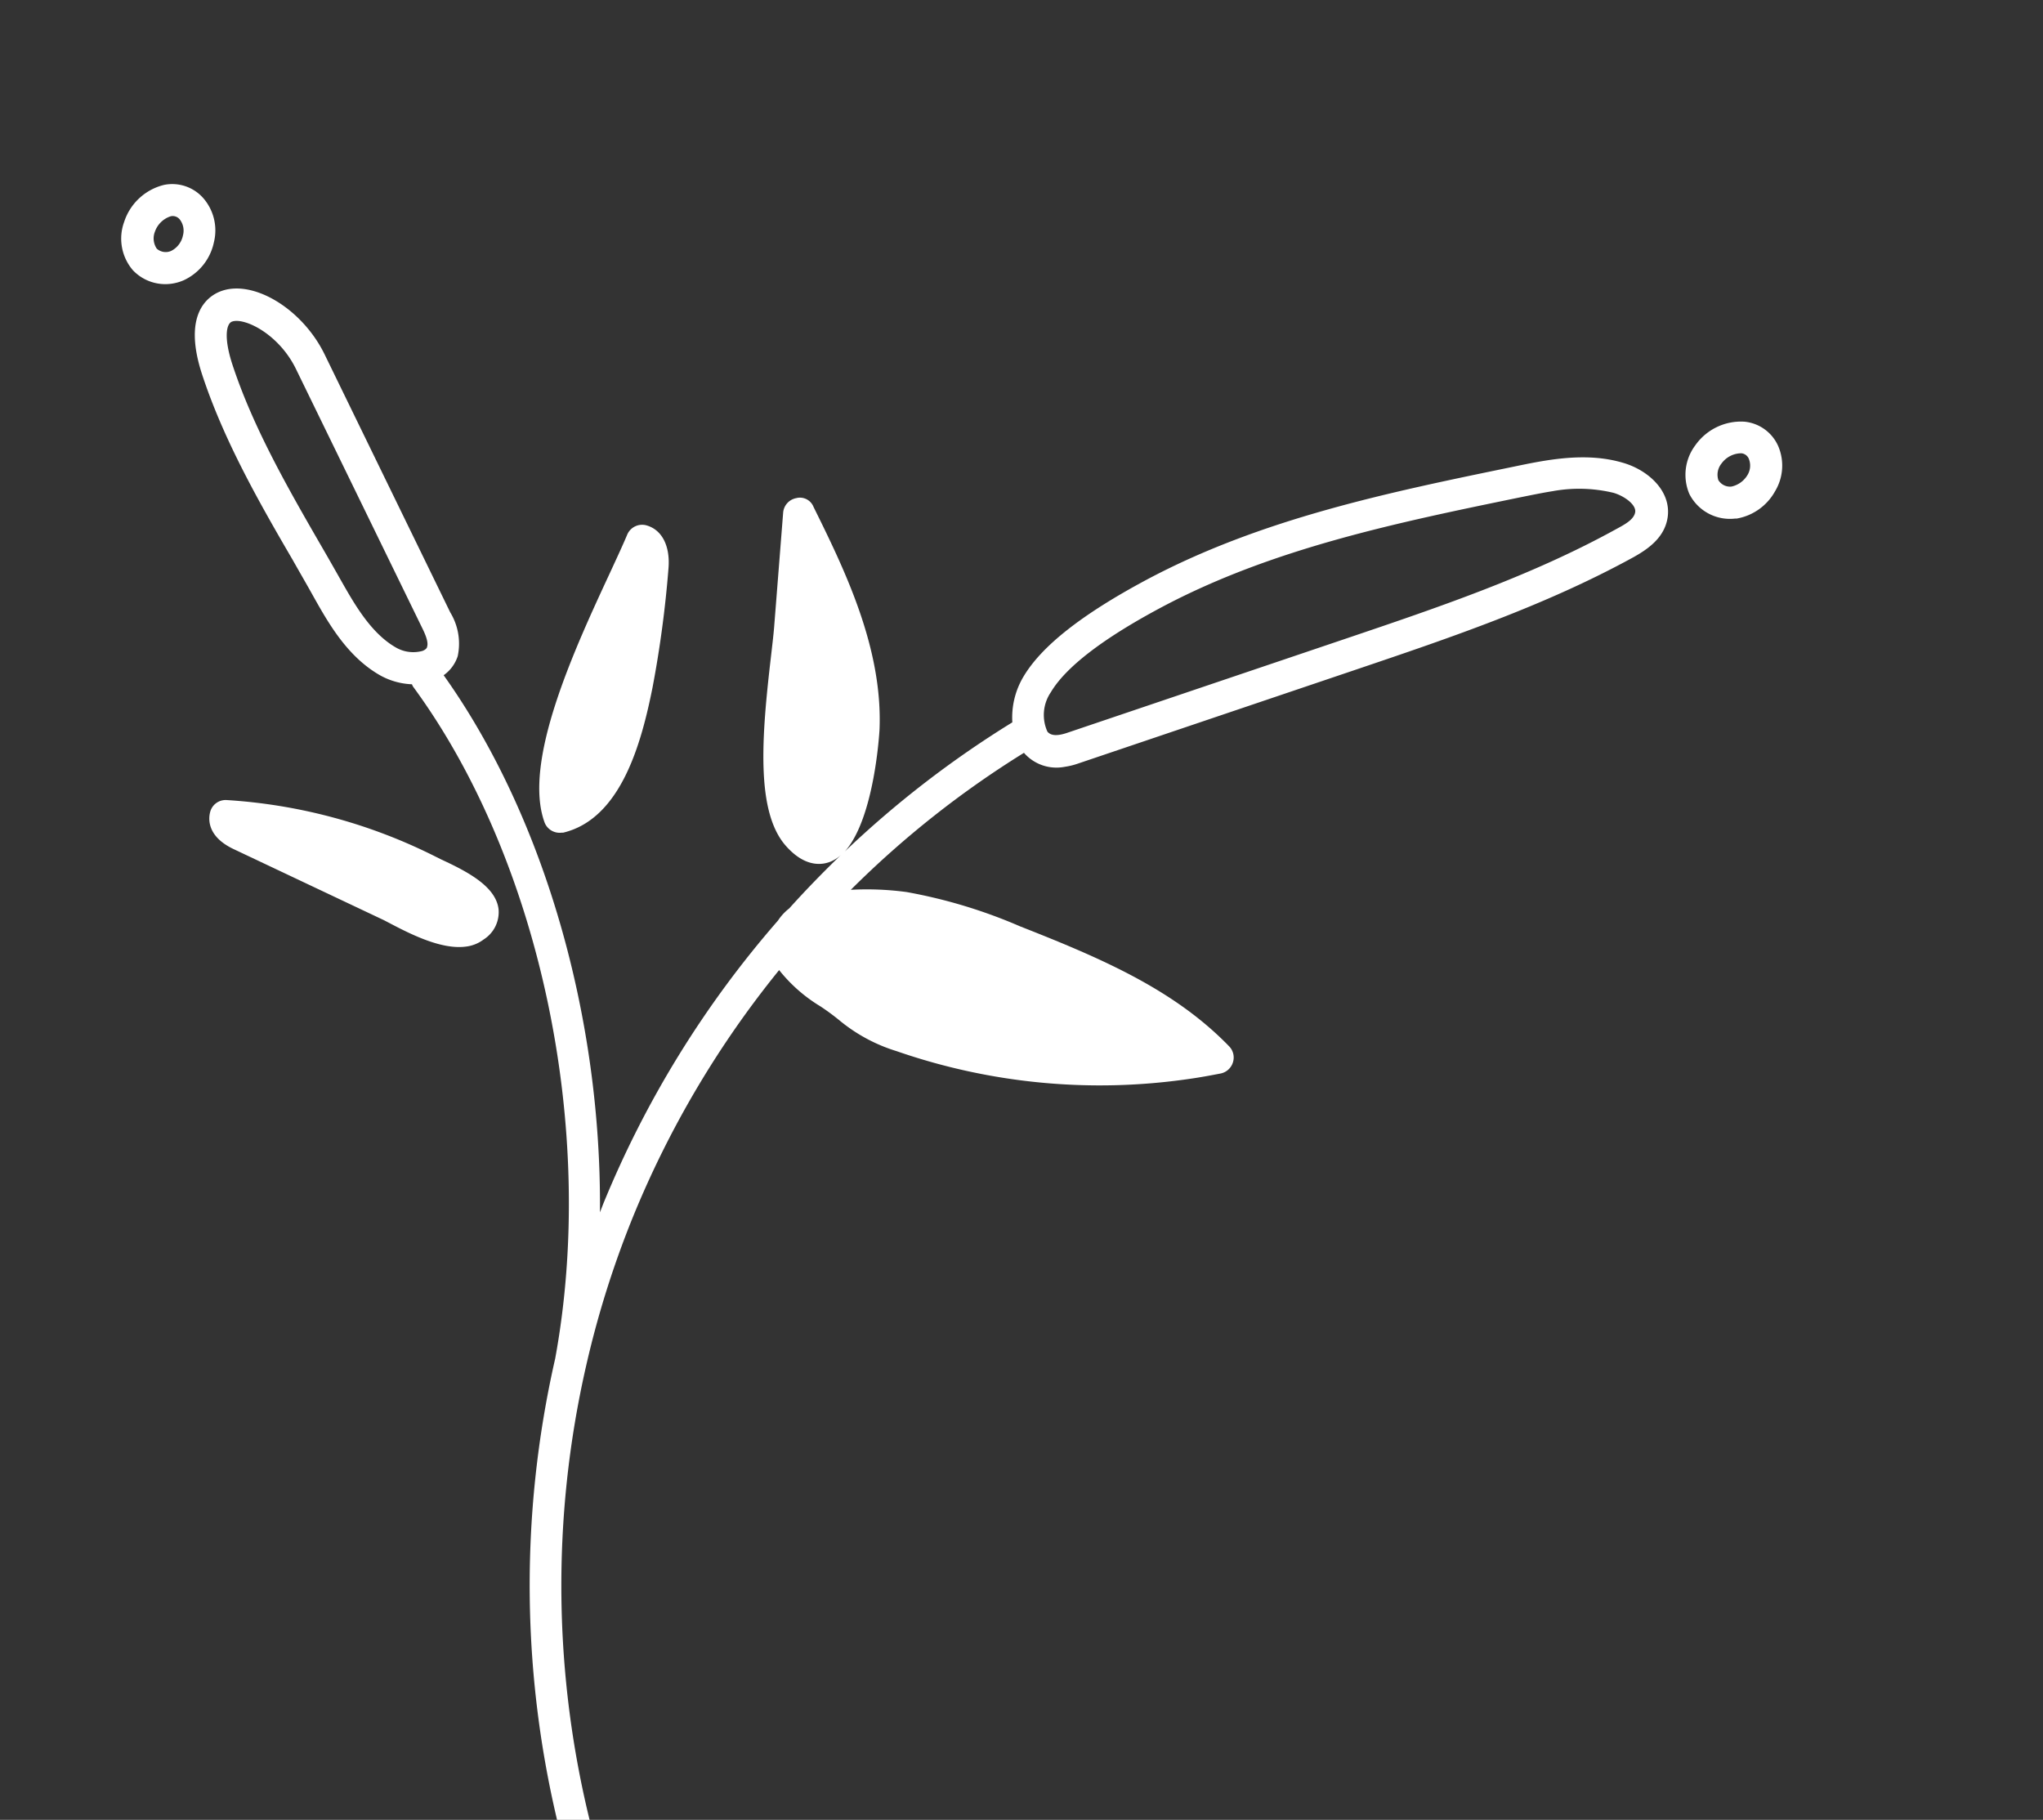 <svg id="Layer_1" data-name="Layer 1" xmlns="http://www.w3.org/2000/svg" viewBox="0 0 183 163"><rect x="0" y="0" width="183" height="163" fill="#333333" stroke="none"/><defs><style>.cls-1{fill:#fff;}</style></defs><title>intro</title><path class="cls-1" d="M95.39,68.68a6.18,6.18,0,0,0,1.15-.28l25-8.45c8.28-2.8,16.85-5.7,24.7-10,1.38-.76,2.84-1.78,3.13-3.56.38-2.38-1.73-4.29-4-4.94-3.37-1-6.95-.24-9.83.36-11.09,2.28-22.57,4.64-32.86,10.13-5.77,3.09-9.37,5.92-11,8.66a7.13,7.13,0,0,0-1,4.1,90.59,90.59,0,0,0-15,11.56c2.67-3,3.09-10.76,3.1-10.86.32-7.34-3.13-14.38-5.91-20a1.31,1.31,0,0,0-1.56-.78,1.44,1.44,0,0,0-1.16,1.3l-.81,10.28c-.06.72-.17,1.64-.29,2.69C68.22,66,67.69,72.7,70.39,75.76c1.29,1.46,2.48,1.72,3.37,1.59a3,3,0,0,0,.55-.14,3.12,3.12,0,0,0,1.11-.72c-1.63,1.57-3.21,3.19-4.73,4.88a4.49,4.49,0,0,0-1,1.08,91.06,91.06,0,0,0-15.66,25.39l-.29.75c.15-17.35-4.94-35.39-14-48.11A3.37,3.37,0,0,0,41,58.77a5.38,5.38,0,0,0-.67-3.92L29.1,31.79c-2-4.15-6.5-6.85-9.41-5.67-1.07.44-3.36,2-1.59,7.41,1.9,5.79,5,11.28,8.1,16.59.62,1.1,1.25,2.18,1.85,3.26,1.36,2.42,3.05,5.43,6,7.11a6.36,6.36,0,0,0,2.85.8,1.36,1.36,0,0,0,.1.21c11.39,15.5,16.5,39.68,12.73,60.19a91.3,91.3,0,0,0,.53,42.79,1.42,1.42,0,0,0,1.59,1.06.41.41,0,0,0,.16,0,1.42,1.42,0,0,0,1-1.74,88.36,88.36,0,0,1-.5-41.5v0a86.35,86.35,0,0,1,4.19-13.31,87.59,87.59,0,0,1,13.09-22.1,13.88,13.88,0,0,0,3.7,3.25,20.54,20.54,0,0,1,1.82,1.35,14.89,14.89,0,0,0,5,2.66,55.54,55.54,0,0,0,26.2,2.49c1-.14,1.9-.31,2.84-.49a1.46,1.46,0,0,0,1.09-1,1.43,1.43,0,0,0-.34-1.43c-4.91-5.07-11.38-7.86-18.71-10.74a46,46,0,0,0-10.18-3.08,26.59,26.59,0,0,0-5-.2A86.4,86.4,0,0,1,91.72,67.43,3.86,3.86,0,0,0,95.39,68.68ZM94.13,62c1.33-2.24,4.65-4.8,9.88-7.59,9.93-5.29,21.19-7.61,32.09-9.85,1-.2,2-.41,3-.57a13.16,13.16,0,0,1,5.42.15c1,.29,2.06,1.08,1.95,1.74s-.94,1.1-1.68,1.5c-7.62,4.21-16.07,7.06-24.23,9.82l-25,8.45c-.87.29-1.44.25-1.74-.12A3.62,3.62,0,0,1,94.13,62ZM30.55,52c-.61-1.08-1.23-2.17-1.87-3.27-3-5.19-6.05-10.56-7.86-16.07-.77-2.35-.57-3.64-.05-3.85,1.08-.41,4.21,1.08,5.75,4.26L37.75,56.11c.25.5.66,1.34.51,1.81,0,.08-.08.25-.41.38a3.1,3.1,0,0,1-2.38-.3C33.22,56.72,31.74,54.09,30.55,52Z"/><path class="cls-1" d="M35.08,82.78c1.91,1,4.59,2.31,6.7,2a3.26,3.26,0,0,0,1.54-.63,2.9,2.9,0,0,0,1.34-2.7c-.23-2-2.65-3.32-5.12-4.46L39,76.72a48.16,48.16,0,0,0-18.71-5.06,1.43,1.43,0,0,0-1.47,1.09c-.16.62-.26,2.19,2.12,3.31l13.45,6.36Z"/><path class="cls-1" d="M50.32,74.58l.13,0c5.17-1.24,7-8,8-13a98.69,98.69,0,0,0,1.43-10.69c.16-2-.59-3.46-2-3.84a1.45,1.45,0,0,0-1.69.82c-.39.93-.93,2.09-1.53,3.39-3.15,6.78-7.91,17-5.86,22.46A1.45,1.45,0,0,0,50.32,74.58Z"/><path class="cls-1" d="M15.44,25.4a4.16,4.16,0,0,0,1-.29,4.84,4.84,0,0,0,2.72-3.41,4.41,4.41,0,0,0-.88-3.87,3.7,3.7,0,0,0-3.58-1.27,5,5,0,0,0-3.58,3.32h0a4.35,4.35,0,0,0,.78,4.32A4,4,0,0,0,15.44,25.4Zm-1.57-4.63a2.21,2.21,0,0,1,1.43-1.4.81.81,0,0,1,.85.35,1.64,1.64,0,0,1,.24,1.36,2,2,0,0,1-1.05,1.39,1.2,1.2,0,0,1-1.3-.2A1.64,1.64,0,0,1,13.87,20.77Z"/><path class="cls-1" d="M156.26,37.77a5,5,0,0,0-4.4,2.11,4.4,4.4,0,0,0-.54,4.36,4.07,4.07,0,0,0,4.08,2.21l.15,0A4.88,4.88,0,0,0,159,44a4.44,4.44,0,0,0,.3-4A3.69,3.69,0,0,0,156.26,37.77Zm.25,4.81a2.21,2.21,0,0,1-1.41,1,1.22,1.22,0,0,1-1.18-.58,1.59,1.59,0,0,1,.28-1.48,2.21,2.21,0,0,1,1.78-.92.81.81,0,0,1,.7.58A1.62,1.62,0,0,1,156.51,42.58Z"/></svg>